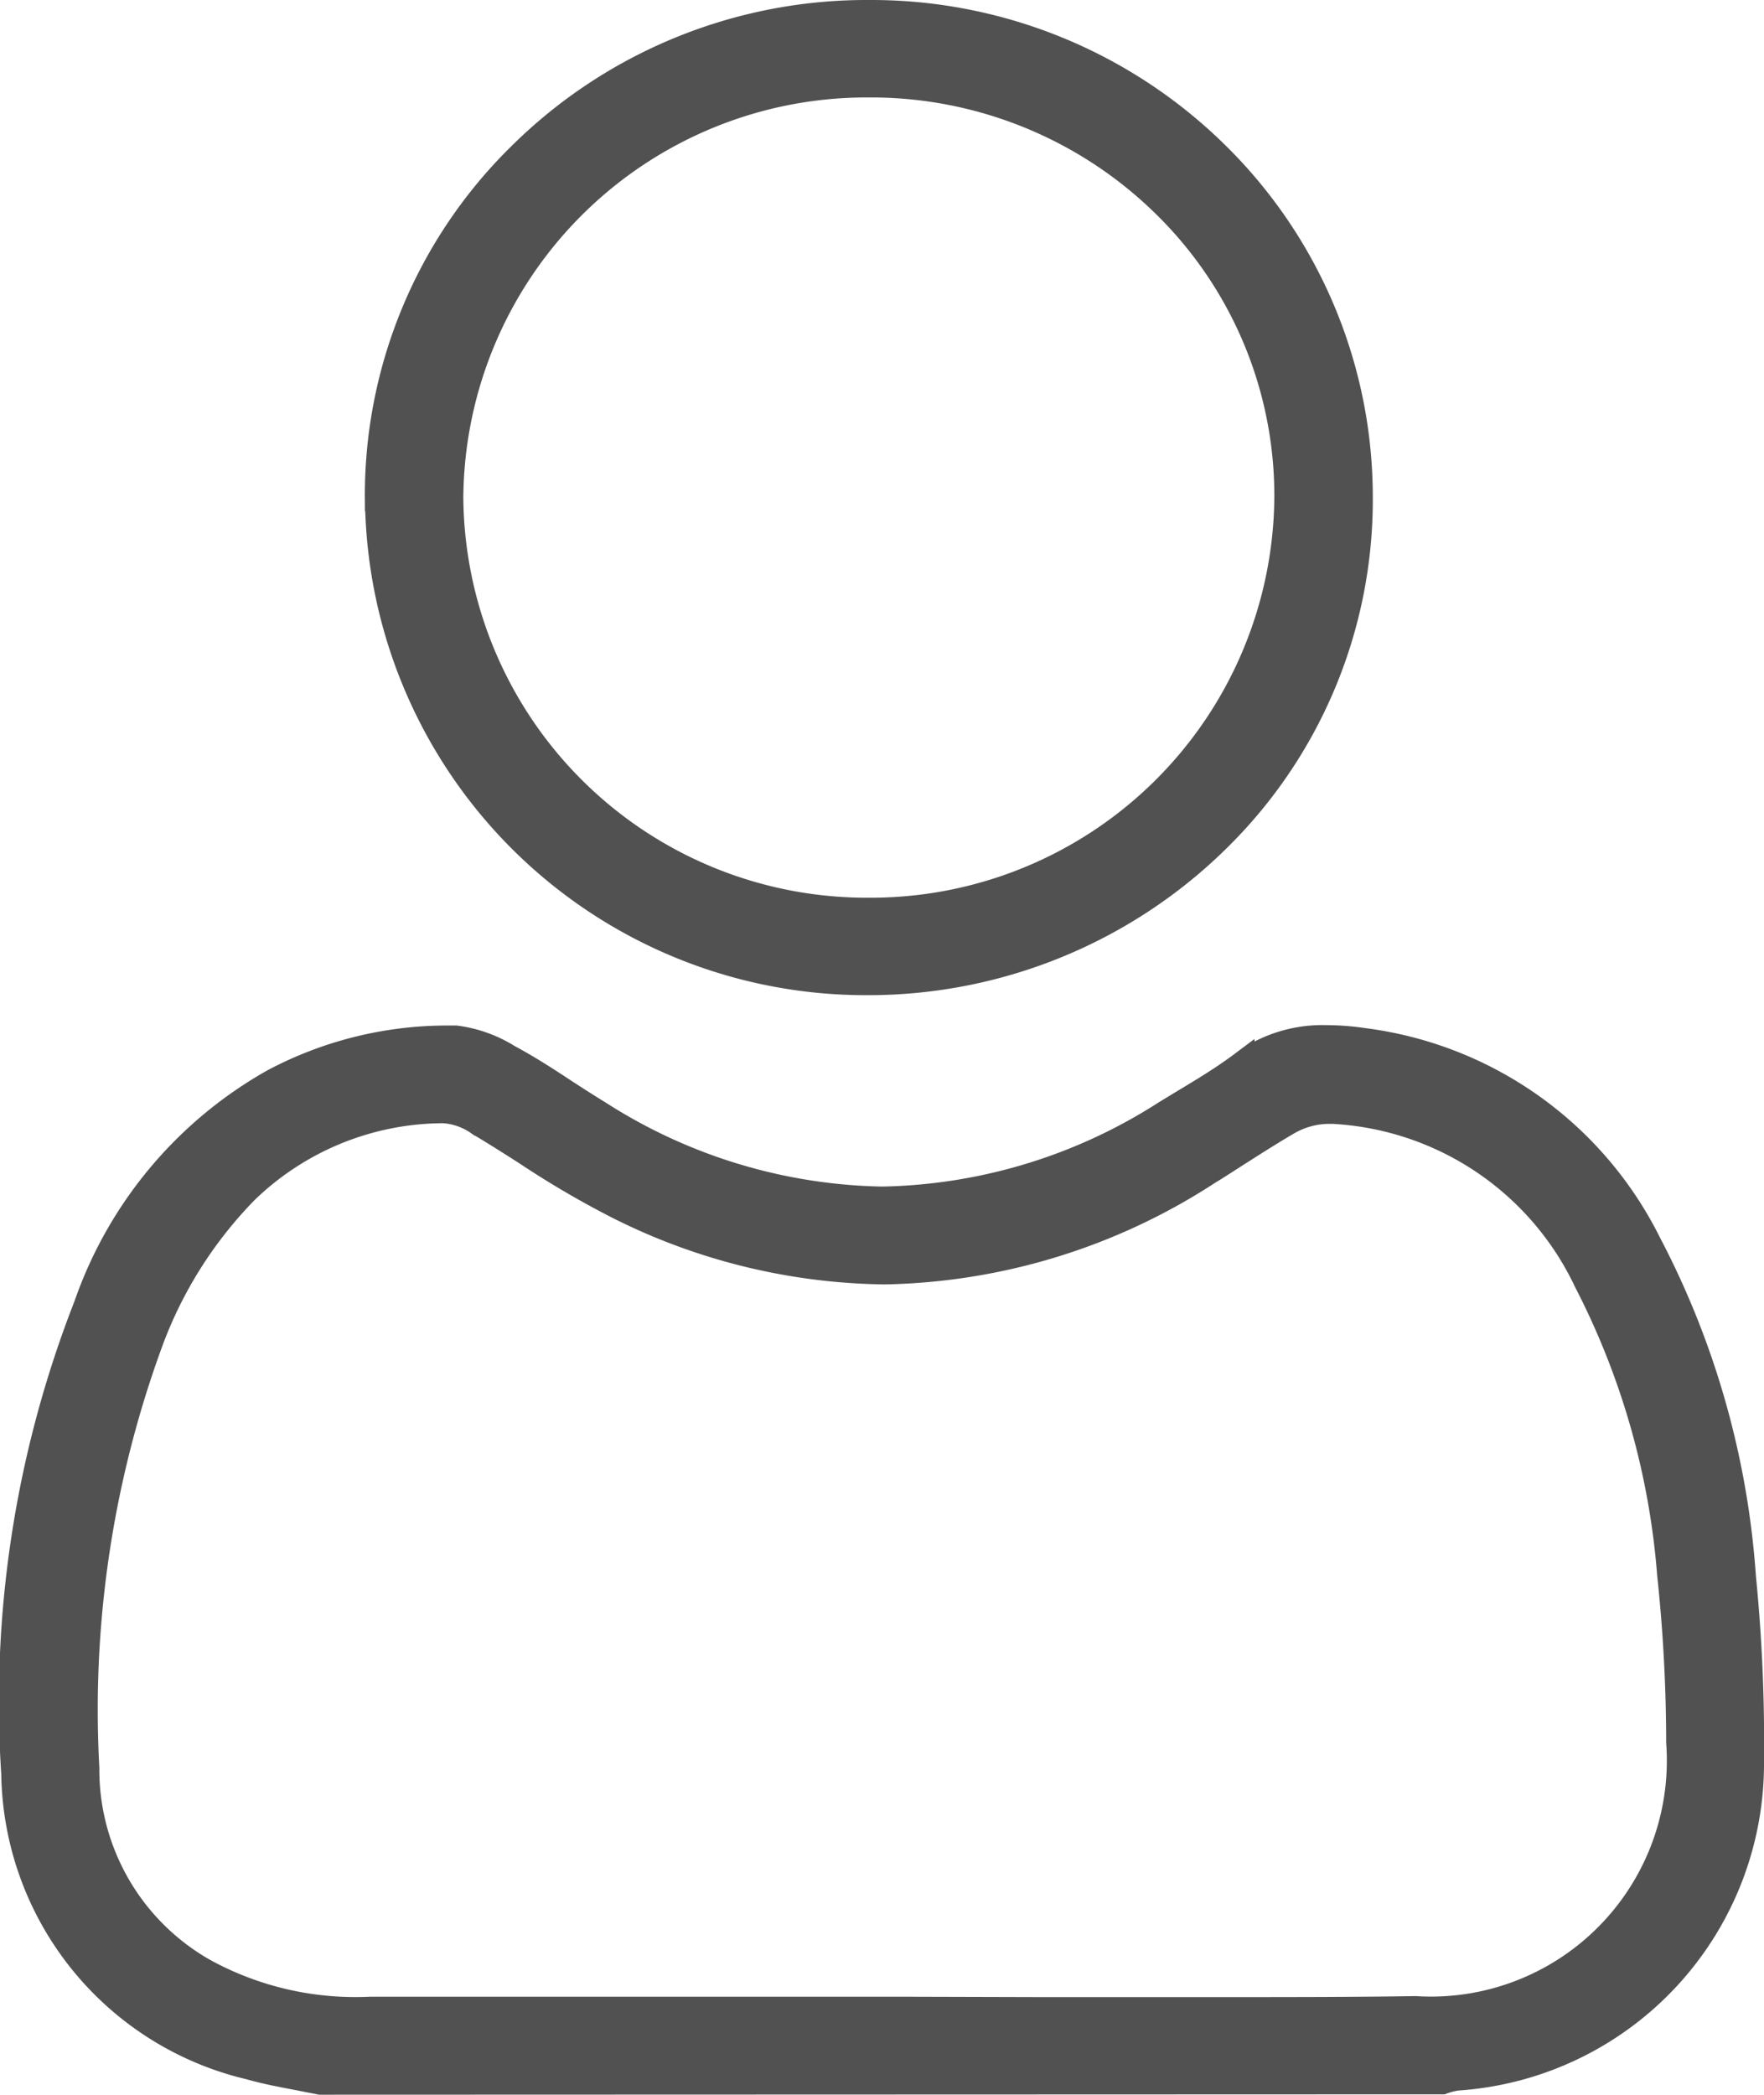 <svg xmlns="http://www.w3.org/2000/svg" width="14.064" height="16.7" viewBox="0 0 14.064 16.7">
  <path id="Union_10" data-name="Union 10" d="M-160.964-423.006l-.173-.034c-.136-.026-.265-.05-.39-.086a2.439,2.439,0,0,1-1.88-2.339,8.677,8.677,0,0,1,.578-3.733,3.285,3.285,0,0,1,1.492-1.787,2.952,2.952,0,0,1,1.394-.345h.061a1.042,1.042,0,0,1,.416.149c.153.082.3.176.451.276.089.058.181.117.274.174a4.321,4.321,0,0,0,2.257.685,4.32,4.32,0,0,0,2.262-.689l.107-.065c.165-.1.336-.2.5-.323a1.081,1.081,0,0,1,.676-.21,2.045,2.045,0,0,1,.295.023,2.955,2.955,0,0,1,2.272,1.615,6.722,6.722,0,0,1,.755,2.664,13.282,13.282,0,0,1,.064,1.46,2.513,2.513,0,0,1-2.344,2.532.54.54,0,0,0-.12.03Zm5.763-.578,1.284,0c.65,0,1.185,0,1.684-.008a1.981,1.981,0,0,0,2.1-2.123,12.7,12.7,0,0,0-.072-1.339,6.118,6.118,0,0,0-.663-2.332,2.373,2.373,0,0,0-2.023-1.36h-.03a.656.656,0,0,0-.32.085c-.14.081-.277.169-.409.253-.077.049-.154.1-.232.147a4.889,4.889,0,0,1-2.584.795,4.846,4.846,0,0,1-2.121-.519,7.379,7.379,0,0,1-.733-.429c-.123-.079-.251-.16-.38-.237l0,0a.545.545,0,0,0-.279-.1H-160a2.272,2.272,0,0,0-1.556.64,3.392,3.392,0,0,0-.76,1.2,8.52,8.52,0,0,0-.509,3.4,1.844,1.844,0,0,0,.946,1.624,2.514,2.514,0,0,0,1.312.3h4.293v0Zm-5.307-12.045a3.8,3.8,0,0,1,1.136-2.738,3.92,3.92,0,0,1,2.781-1.139,3.919,3.919,0,0,1,2.771,1.127,3.832,3.832,0,0,1,1.148,2.736,3.793,3.793,0,0,1-1.135,2.728,3.969,3.969,0,0,1-2.777,1.143h-.033A3.892,3.892,0,0,1-160.507-435.629Zm.585-.011a3.316,3.316,0,0,0,3.332,3.291,3.318,3.318,0,0,0,3.334-3.29,3.244,3.244,0,0,0-.971-2.329,3.339,3.339,0,0,0-2.361-.961h0A3.315,3.315,0,0,0-159.923-435.64Z" transform="translate(163.517 439.606)" fill="#515151" stroke="#515151" stroke-width="0.2"/>
</svg>
